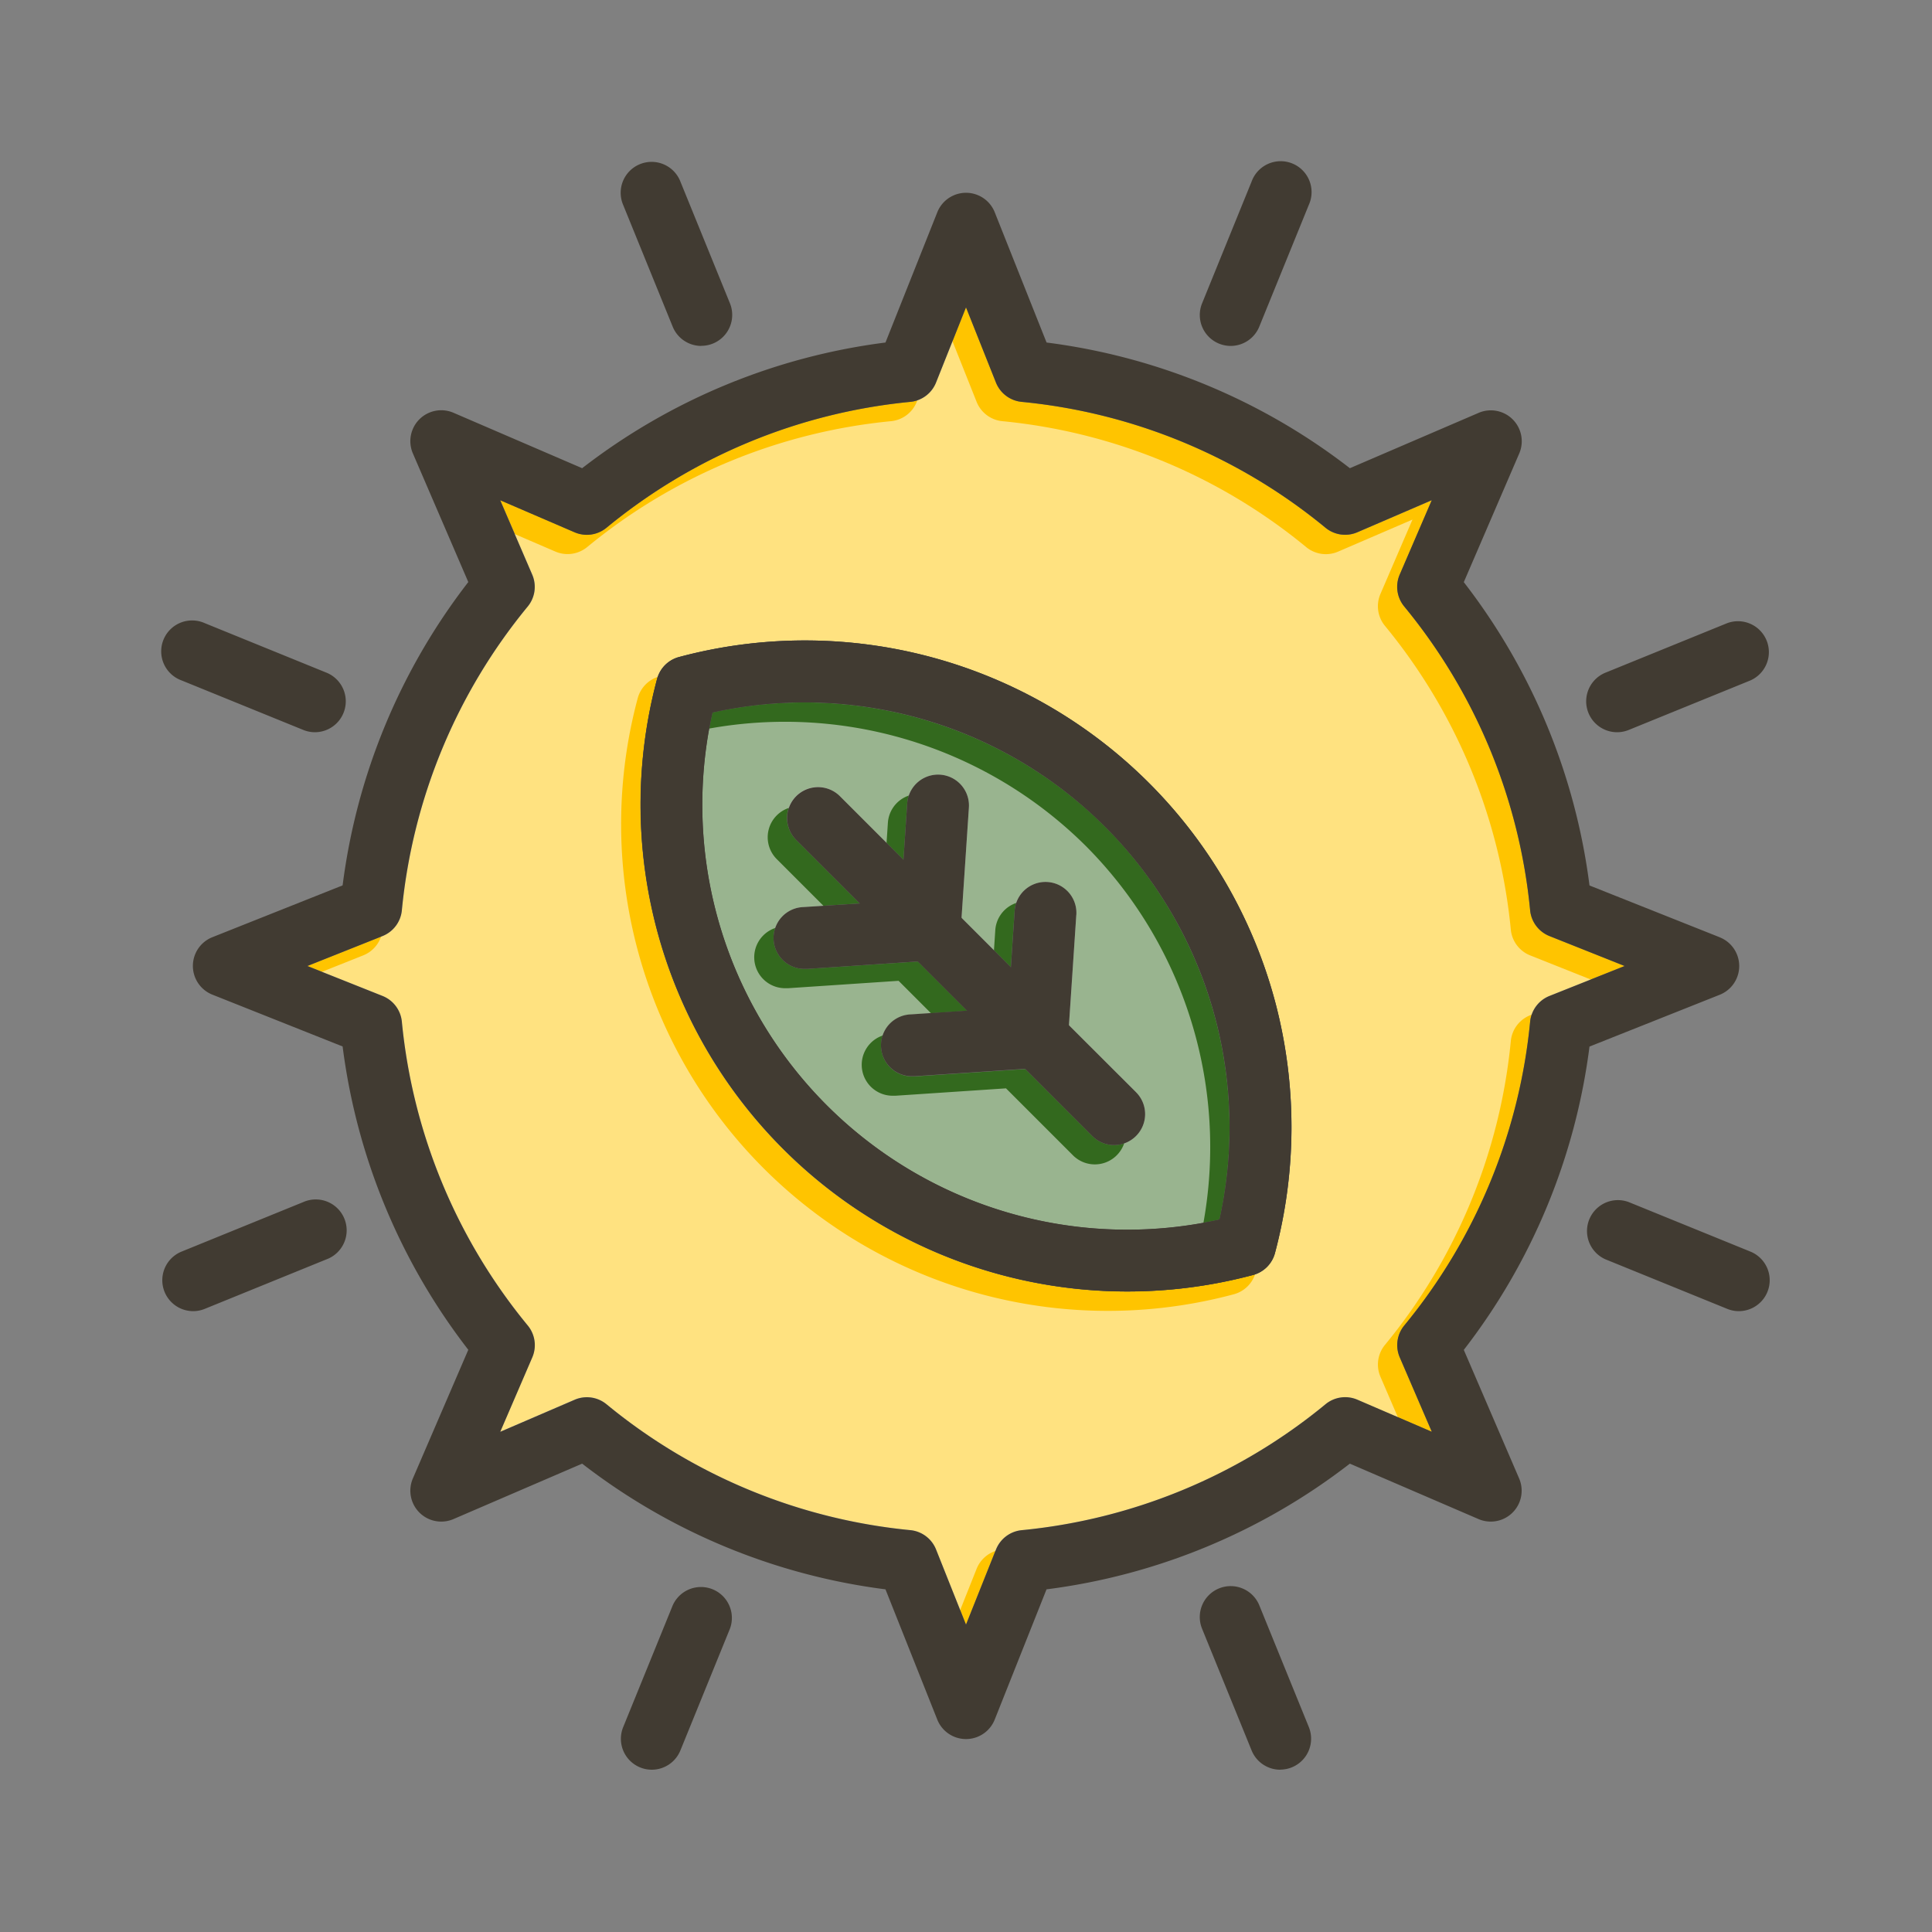 <svg id="Layer_1" viewBox="0 0 1000 1000" xmlns="http://www.w3.org/2000/svg" data-name="Layer 1"><rect x="0" y="0" width="1000" height="1000" fill="#808080" stroke="none"/><path d="m802 484.5a16 16 0 0 1 -10-13.31 291.45 291.45 0 0 0 -65.16-157.26 16 16 0 0 1 -2.33-16.49l16.59-38.51-38.51 16.59a16 16 0 0 1 -16.49-2.33 291.44 291.44 0 0 0 -157.28-65.19 16 16 0 0 1 -13.32-10l-15.5-38.92-15.5 38.92a16 16 0 0 1 -13.32 10 291.53 291.53 0 0 0 -157.25 65.15 16 16 0 0 1 -16.49 2.33l-38.51-16.59 16.59 38.51a16 16 0 0 1 -2.33 16.49 291.44 291.44 0 0 0 -65.19 157.3 16 16 0 0 1 -10 13.31l-38.92 15.5 38.92 15.5a16 16 0 0 1 10 13.31 291.44 291.44 0 0 0 65.15 157.26 16 16 0 0 1 2.33 16.48l-16.59 38.52 38.52-16.59a16 16 0 0 1 16.48 2.33 291.53 291.53 0 0 0 157.3 65.19 16 16 0 0 1 13.31 10l15.5 38.92 15.5-38.92a16 16 0 0 1 13.5-10 291.48 291.48 0 0 0 157.11-65.14 16 16 0 0 1 16.49-2.33l38.51 16.59-16.59-38.51a16 16 0 0 1 2.33-16.49 291.45 291.45 0 0 0 65.15-157.31 16 16 0 0 1 10-13.31l38.92-15.5zm-142.08 164.09a16 16 0 0 1 -11.33 11.33 251.89 251.89 0 0 1 -308.51-308.51 16 16 0 0 1 11.33-11.33 251.89 251.89 0 0 1 308.51 308.51z" fill="#ffc400"/><path d="m572.07 427.93a220.73 220.73 0 0 0 -203.3-59.16 219.93 219.93 0 0 0 262.46 262.46 220.73 220.73 0 0 0 -59.16-203.3zm15.93 160.07a16 16 0 0 1 -22.63 0l-34.67-34.67-57.06 3.81h-1.08a16 16 0 0 1 -1.05-32l29.13-1.94-25.53-25.53-57.11 3.82c-.36 0-.72 0-1.08 0a16 16 0 0 1 -1.05-32l29.13-1.86-32.95-32.95a16 16 0 0 1 22.63-22.63l32.95 32.95 1.94-29.13a16 16 0 0 1 31.93 2.13l-3.81 57.06 25.53 25.53 1.94-29.13a16 16 0 0 1 31.93 2.13l-3.81 57.06 34.72 34.67a16 16 0 0 1 0 22.68z" fill="#33691e"/><g fill="#fff" opacity=".5"><path d="m792 494.5a16 16 0 0 1 -10-13.31 291.45 291.45 0 0 0 -65.16-157.26 16 16 0 0 1 -2.33-16.49l16.59-38.51-38.51 16.59a16 16 0 0 1 -16.49-2.33 291.44 291.44 0 0 0 -157.28-65.19 16 16 0 0 1 -13.32-10l-15.5-38.92-15.5 38.92a16 16 0 0 1 -13.32 10 291.53 291.53 0 0 0 -157.25 65.15 16 16 0 0 1 -16.49 2.33l-38.51-16.59 16.59 38.51a16 16 0 0 1 -2.33 16.49 291.44 291.44 0 0 0 -65.19 157.3 16 16 0 0 1 -10 13.31l-38.92 15.5 38.92 15.5a16 16 0 0 1 10 13.31 291.44 291.44 0 0 0 65.15 157.26 16 16 0 0 1 2.33 16.48l-16.59 38.52 38.52-16.59a16 16 0 0 1 16.48 2.33 291.53 291.53 0 0 0 157.3 65.19 16 16 0 0 1 13.31 10l15.5 38.92 15.5-38.92a16 16 0 0 1 13.5-10 291.48 291.48 0 0 0 157.11-65.14 16 16 0 0 1 16.49-2.33l38.51 16.59-16.59-38.51a16 16 0 0 1 2.33-16.49 291.45 291.45 0 0 0 65.15-157.31 16 16 0 0 1 10-13.31l38.92-15.5zm-142.08 164.09a16 16 0 0 1 -11.33 11.33 251.89 251.89 0 0 1 -308.51-308.51 16 16 0 0 1 11.33-11.33 251.89 251.89 0 0 1 308.51 308.51z"/><path d="m562.07 437.93a220.73 220.73 0 0 0 -203.3-59.16 219.93 219.93 0 0 0 262.46 262.46 220.73 220.73 0 0 0 -59.16-203.3zm15.93 160.07a16 16 0 0 1 -22.63 0l-34.67-34.67-57.06 3.81h-1.08a16 16 0 0 1 -1.05-32l29.13-1.94-25.53-25.53-57.11 3.82c-.36 0-.72 0-1.08 0a16 16 0 0 1 -1.05-32l29.13-1.86-32.95-32.95a16 16 0 0 1 22.63-22.63l32.95 32.95 1.94-29.13a16 16 0 0 1 31.93 2.13l-3.81 57.06 25.53 25.53 1.94-29.13a16 16 0 0 1 31.93 2.13l-3.81 57.06 34.72 34.67a16 16 0 0 1 0 22.68z"/></g><g fill="#413b32"><path d="m890.12 485.13-67.4-26.81a323.07 323.07 0 0 0 -65.06-157l28.71-66.64a16 16 0 0 0 -21-21l-66.67 28.66a323.16 323.16 0 0 0 -157-65.05l-26.82-67.41a16 16 0 0 0 -29.74 0l-26.82 67.41a323.16 323.16 0 0 0 -157 65.05l-66.64-28.71a16 16 0 0 0 -21 21l28.71 66.64a323.16 323.16 0 0 0 -65.05 157l-67.41 26.82a16 16 0 0 0 0 29.74l67.41 26.82a323.16 323.16 0 0 0 65.05 157l-28.71 66.64a16 16 0 0 0 21 21l66.64-28.71a323.17 323.17 0 0 0 157 65.06l26.81 67.4a16 16 0 0 0 29.74 0l26.81-67.4a323.21 323.21 0 0 0 157-65.06l66.64 28.71a16 16 0 0 0 21-21l-28.66-66.59a323.07 323.07 0 0 0 65.06-157l67.4-26.81a16 16 0 0 0 0-29.74zm-88.12 30.37a16 16 0 0 0 -10 13.31 291.45 291.45 0 0 1 -65.16 157.26 16 16 0 0 0 -2.33 16.49l16.59 38.51-38.51-16.59a16 16 0 0 0 -16.49 2.33 291.48 291.48 0 0 1 -157.1 65.19 16 16 0 0 0 -13.46 10l-15.54 38.92-15.5-38.92a16 16 0 0 0 -13.31-10 291.53 291.53 0 0 1 -157.26-65.16 16 16 0 0 0 -16.48-2.33l-38.52 16.59 16.59-38.52a16 16 0 0 0 -2.33-16.48 291.44 291.44 0 0 1 -65.19-157.29 16 16 0 0 0 -10-13.31l-38.92-15.5 38.92-15.5a16 16 0 0 0 10-13.31 291.44 291.44 0 0 1 65.15-157.26 16 16 0 0 0 2.33-16.49l-16.59-38.51 38.51 16.59a16 16 0 0 0 16.49-2.33 291.53 291.53 0 0 1 157.29-65.19 16 16 0 0 0 13.32-10l15.5-38.92 15.5 38.92a16 16 0 0 0 13.32 10 291.44 291.44 0 0 1 157.25 65.15 16 16 0 0 0 16.49 2.33l38.51-16.59-16.59 38.51a16 16 0 0 0 2.33 16.49 291.45 291.45 0 0 1 65.19 157.3 16 16 0 0 0 10 13.31l38.92 15.5z"/><path d="m662.65 916a16 16 0 0 1 -14.83-10l-25.64-63a16 16 0 0 1 29.65-12.05l25.63 63a16 16 0 0 1 -14.81 22z"/><path d="m363 179.05a16 16 0 0 1 -14.83-10l-25.63-63a16 16 0 1 1 29.64-12.05l25.64 63a16 16 0 0 1 -14.82 22z"/><path d="m337.35 916a16 16 0 0 1 -14.81-22l25.63-63a16 16 0 0 1 29.65 12l-25.64 63a16 16 0 0 1 -14.83 10z"/><path d="m637 179.05a16 16 0 0 1 -14.82-22l25.64-63.05a16 16 0 1 1 29.64 12l-25.63 63a16 16 0 0 1 -14.83 10.05z"/><path d="m837 379a16 16 0 0 1 -6-30.83l63-25.63a16 16 0 0 1 12 29.65l-63 25.64a16 16 0 0 1 -6 1.17z"/><path d="m100 678.65a16 16 0 0 1 -6-30.83l63-25.64a16 16 0 1 1 12 29.65l-63 25.63a15.87 15.87 0 0 1 -6 1.19z"/><path d="m900 678.65a15.87 15.87 0 0 1 -6-1.19l-63-25.63a16 16 0 0 1 12-29.65l63 25.64a16 16 0 0 1 -6 30.83z"/><path d="m163 379a16 16 0 0 1 -6-1.18l-63-25.63a16 16 0 1 1 12-29.64l63 25.63a16 16 0 0 1 -6 30.82z"/><path d="m660.45 520.18a251.89 251.89 0 0 0 -309-180.1 16 16 0 0 0 -11.33 11.33 252 252 0 0 0 308.47 308.51 16 16 0 0 0 11.33-11.33 253.29 253.29 0 0 0 .53-128.41zm-29.22 111.05a219.93 219.93 0 0 1 -262.46-262.46 219.93 219.93 0 0 1 262.46 262.46z"/><path d="m660.45 520.18a251.89 251.89 0 0 0 -309-180.1 16 16 0 0 0 -11.33 11.33 252 252 0 0 0 308.47 308.51 16 16 0 0 0 11.33-11.33 253.29 253.29 0 0 0 .53-128.41zm-29.22 111.05a219.93 219.93 0 0 1 -262.46-262.46 219.93 219.93 0 0 1 262.46 262.46z"/><path d="m588 588a16 16 0 0 1 -22.63 0l-34.67-34.67-30.06-30.06-25.53-25.53-63-63a16 16 0 0 1 22.63-22.63l57.49 57.49c.18.17.35.34.52.52l30.53 30.53 24.53 24.54.52.52 5 5 34.67 34.61a16 16 0 0 1 0 22.68z"/><path d="m497.23 482v.32c0 .26 0 .53-.07.79s-.06.47-.1.7v.15c0 .23-.08.46-.13.68-.11.51-.24 1-.39 1.48-.08.24-.16.48-.25.72l-.27.67a.14.14 0 0 1 0 .06l-.3.65-.34.66q-.19.36-.42.72c-.11.19-.23.37-.35.55s-.28.41-.43.61l-.45.58c-.31.38-.64.75-1 1.1-.17.18-.35.35-.53.51l-.55.49-.57.46-.59.44-.61.41c-.38.24-.77.47-1.17.68l-.25.13-.53.25a5.16 5.16 0 0 1 -.49.21 3.08 3.08 0 0 1 -.47.19c-.3.12-.61.22-.91.32l-.51.15-.57.14a6 6 0 0 1 -.61.13c-.25.05-.5.1-.75.13l-.66.09h-.28-.32l-7.25.48-57.11 3.84c-.36 0-.72 0-1.08 0a16 16 0 0 1 -1.05-32l29.13-1.86 21.21-1.42 14-.93a16 16 0 0 1 12 4.26c.18.17.35.34.52.52a16 16 0 0 1 4.52 10.12 15.66 15.66 0 0 1 -.02 1.82z"/><path d="m501.5 418-3.81 57.06-.46 6.93v.32c0 .26 0 .53-.07.79s-.06.47-.1.7v.15c0 .23-.08.46-.13.68-.11.51-.24 1-.39 1.48-.08.24-.16.48-.25.72l-.27.67a.14.14 0 0 1 0 .06l-.3.65-.34.66q-.19.36-.42.72c-.11.19-.23.37-.35.55s-.28.41-.43.61l-.45.58c-.31.38-.64.75-1 1.1-.17.18-.35.35-.53.51l-.55.49-.57.46-.59.44-.61.41c-.38.24-.77.47-1.17.68l-.25.13-.53.25a5.16 5.16 0 0 1 -.49.21 3.08 3.08 0 0 1 -.47.19c-.3.12-.61.22-.91.32l-.51.15-.57.14a6 6 0 0 1 -.61.13c-.25.05-.5.1-.75.13l-.66.09h-.28c-.45 0-.91.06-1.37.06s-.72 0-1.08 0a16 16 0 0 1 -14.9-17l.93-14 1.37-21.22 1.94-29.13a16 16 0 0 1 31.93 2.13z"/><path d="m552.82 537.58v.32c0 .26 0 .53-.07.79s-.07.51-.11.77-.09.49-.14.73-.13.58-.2.86-.13.43-.2.65-.16.48-.24.71l-.27.67a4.68 4.68 0 0 1 -.2.45c-.07.16-.14.32-.22.47a16.9 16.9 0 0 1 -1.47 2.38q-.21.29-.42.54c-.24.29-.48.57-.73.84l-.5.51a16 16 0 0 1 -3.62 2.66l-.61.31c-.22.11-.45.22-.68.31s-.46.2-.7.28l-.72.25c-.24.08-.48.15-.73.21l-.75.18c-.22 0-.45.1-.68.13h-.15l-.7.1-.79.07h-.32l-6.93.46-57.06 3.81h-1.08a16 16 0 0 1 -1.05-32l29.13-1.94 21.21-1.42 14-.93a16 16 0 0 1 12 4.26l.52.52a16 16 0 0 1 4.53 10.12 15.66 15.66 0 0 1 -.05 1.93z"/><path d="m557.09 473.59-3.81 57.06-.46 6.93v.32c0 .26 0 .53-.07.79s-.07.51-.11.77-.09.49-.14.73-.13.58-.2.86-.13.43-.2.65-.16.48-.24.71l-.27.67a4.68 4.68 0 0 1 -.2.45c-.07.16-.14.32-.22.47a16.9 16.9 0 0 1 -1.47 2.38q-.21.29-.42.54c-.24.29-.48.57-.73.84l-.5.51a16 16 0 0 1 -3.62 2.66l-.61.31c-.22.11-.45.22-.68.31s-.46.2-.7.28l-.72.25c-.24.08-.48.15-.73.21l-.75.18c-.22 0-.45.1-.68.13h-.15l-.7.1-.79.07h-.32-.73c-.36 0-.71 0-1.08 0a16 16 0 0 1 -14.9-17l.93-14 1.42-21.21 1.94-29.13a16 16 0 0 1 31.93 2.13z"/></g></svg>